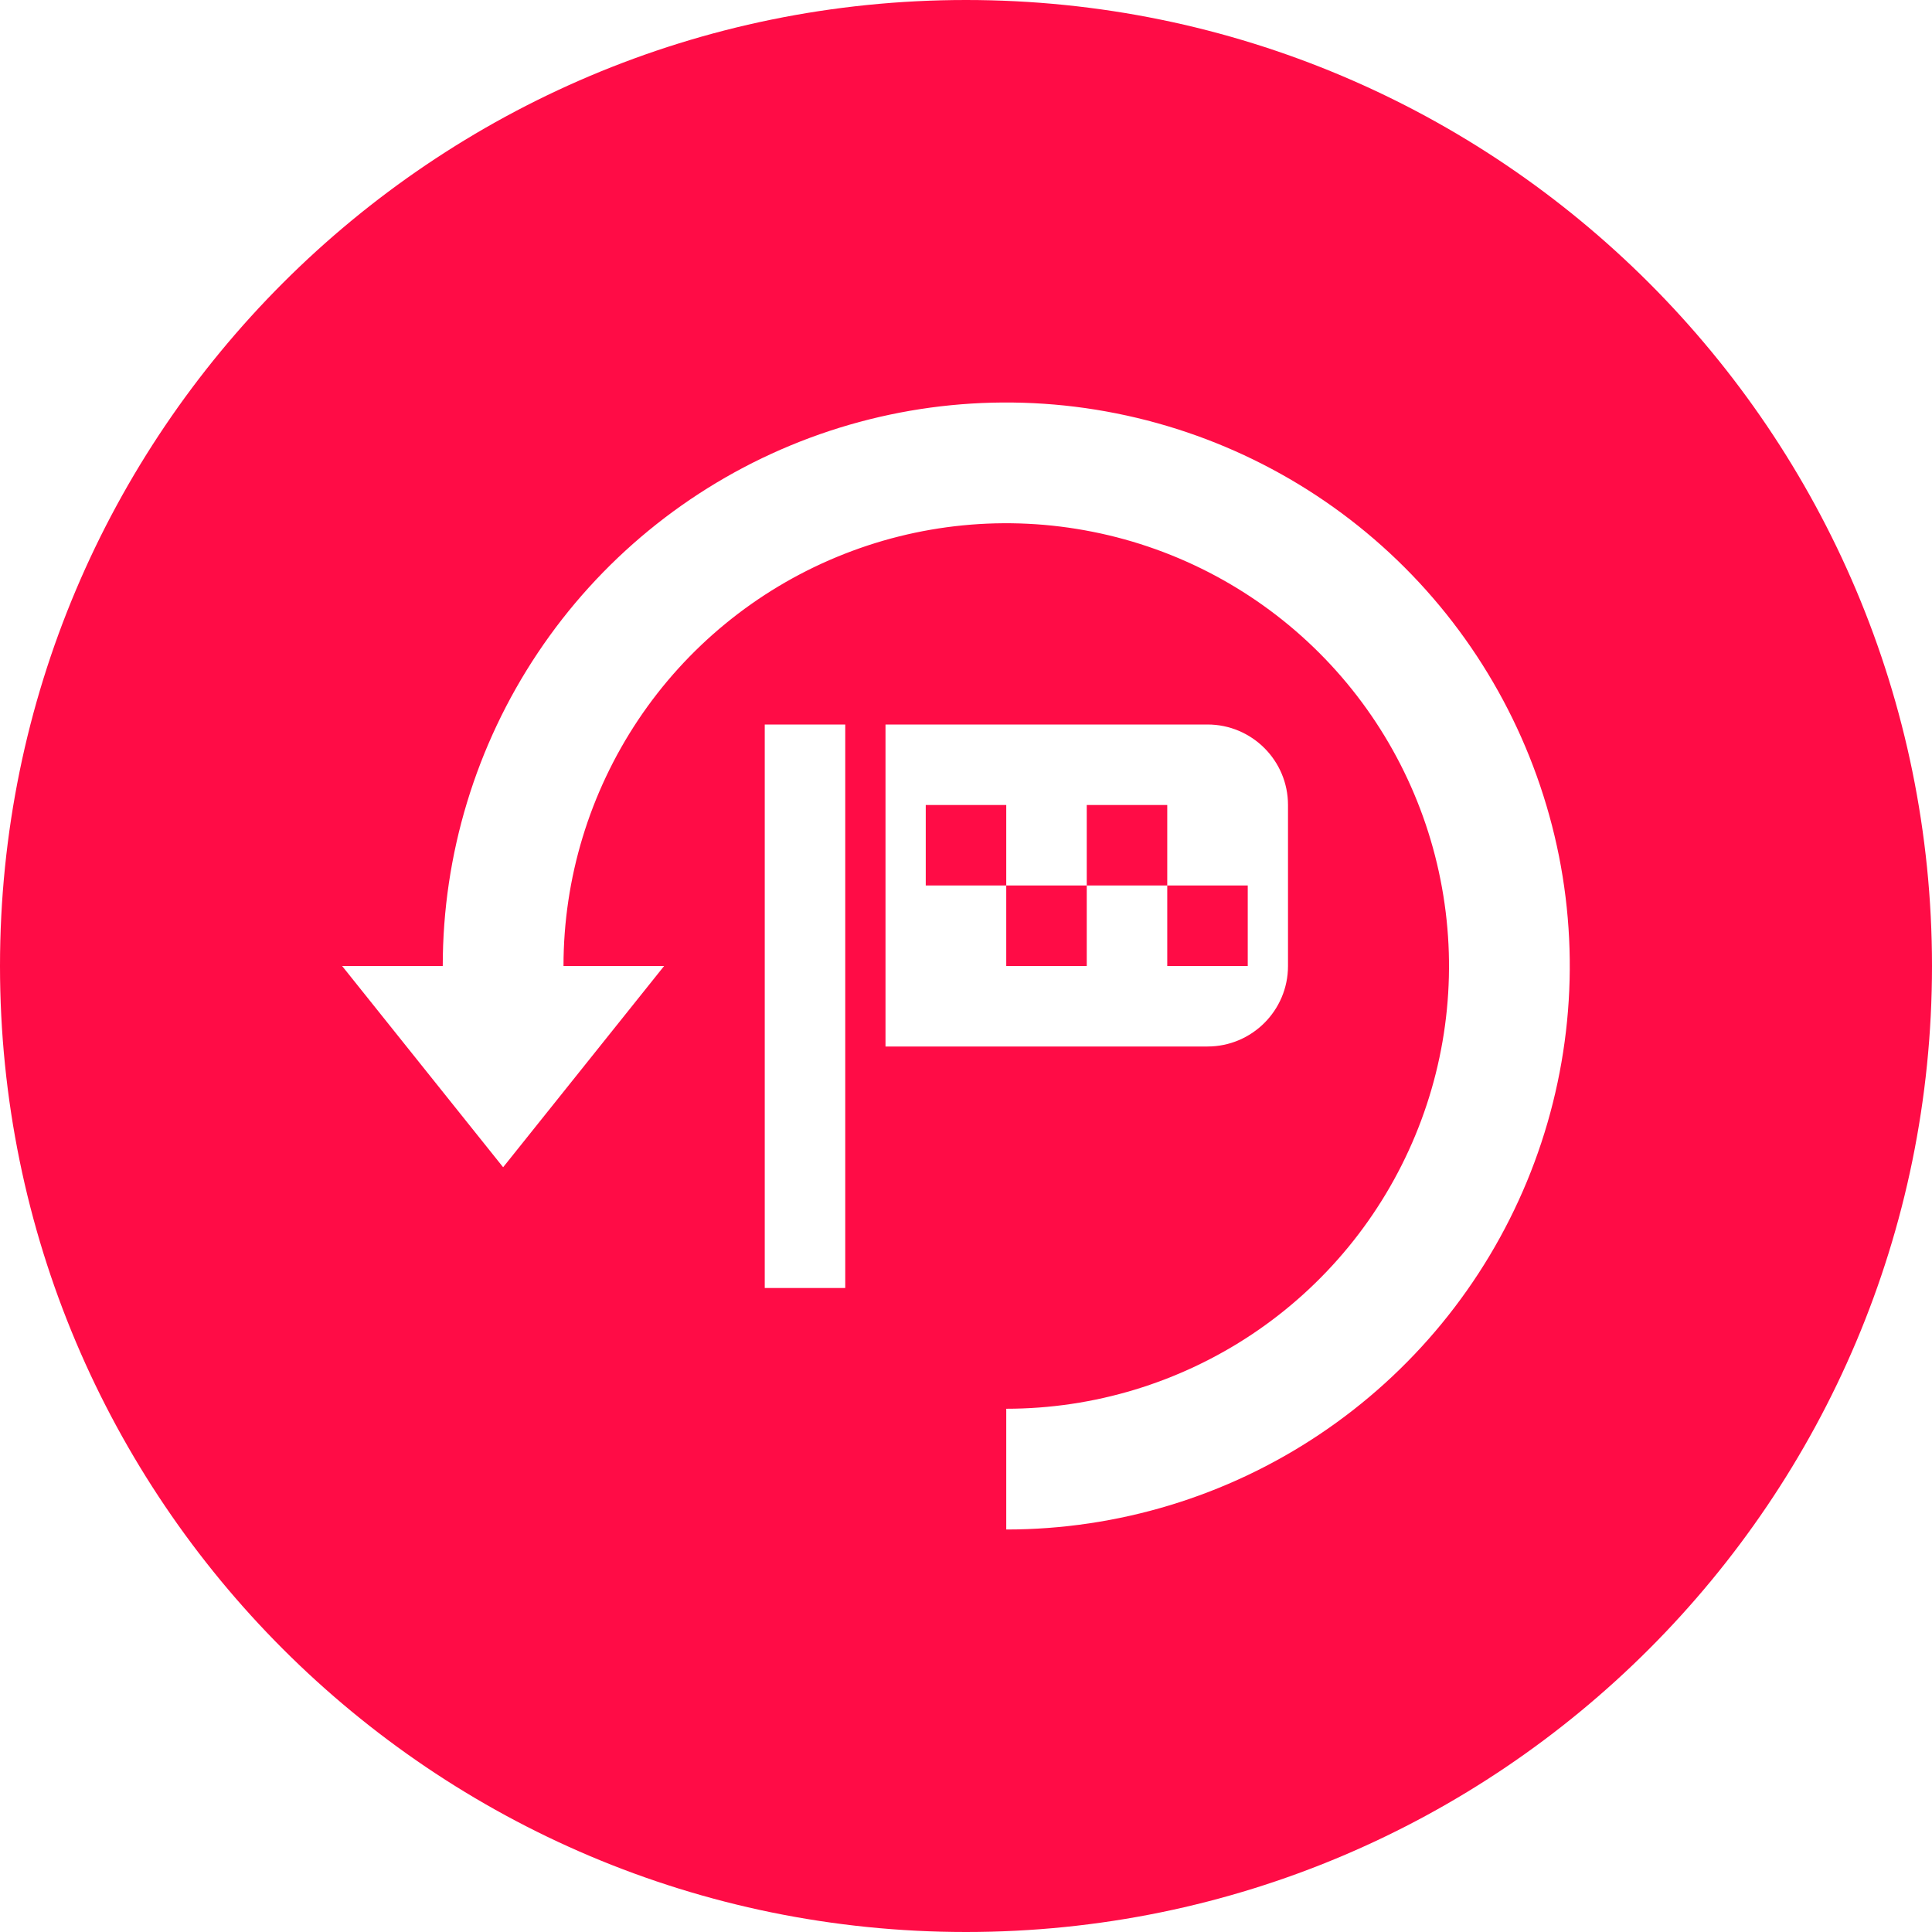 <svg width="24" height="24" viewBox="0 0 24 24" fill="none" xmlns="http://www.w3.org/2000/svg">
<path fill-rule="evenodd" clip-rule="evenodd" d="M12 0C5.373 0 0 5.373 0 12C0 18.627 5.373 24 12 24C18.627 24 24 18.627 24 12C24 5.373 18.627 0 12 0ZM9.821 5.533C11.1 5.003 12.508 4.864 13.866 5.135C15.223 5.405 16.471 6.071 17.45 7.05C18.429 8.029 19.095 9.277 19.366 10.634C19.636 11.992 19.497 13.4 18.967 14.679C18.437 15.958 17.54 17.051 16.389 17.82C15.238 18.59 13.884 19 12.5 19V17.5C13.588 17.5 14.651 17.177 15.556 16.573C16.46 15.969 17.165 15.11 17.581 14.105C17.998 13.1 18.107 11.994 17.894 10.927C17.682 9.86 17.158 8.88 16.389 8.111C15.62 7.342 14.64 6.818 13.573 6.606C12.506 6.393 11.4 6.502 10.395 6.919C9.39 7.335 8.531 8.04 7.927 8.944C7.323 9.849 7 10.912 7 12L8.25 12L6.25 14.5L4.25 12L5.5 12C5.5 10.616 5.911 9.262 6.68 8.111C7.449 6.96 8.542 6.063 9.821 5.533ZM9.5 9H10.5V16H9.5V9ZM15 9H11V13H15C15.552 13 16 12.552 16 12V10C16 9.448 15.552 9 15 9ZM12.5 11V10H11.5V11H12.5ZM13.5 11H12.5V12H13.5V11ZM14.5 11H13.5V10H14.5V11ZM14.5 11H15.5V12H14.5V11Z" fill="#FF0C46"/>
</svg>
